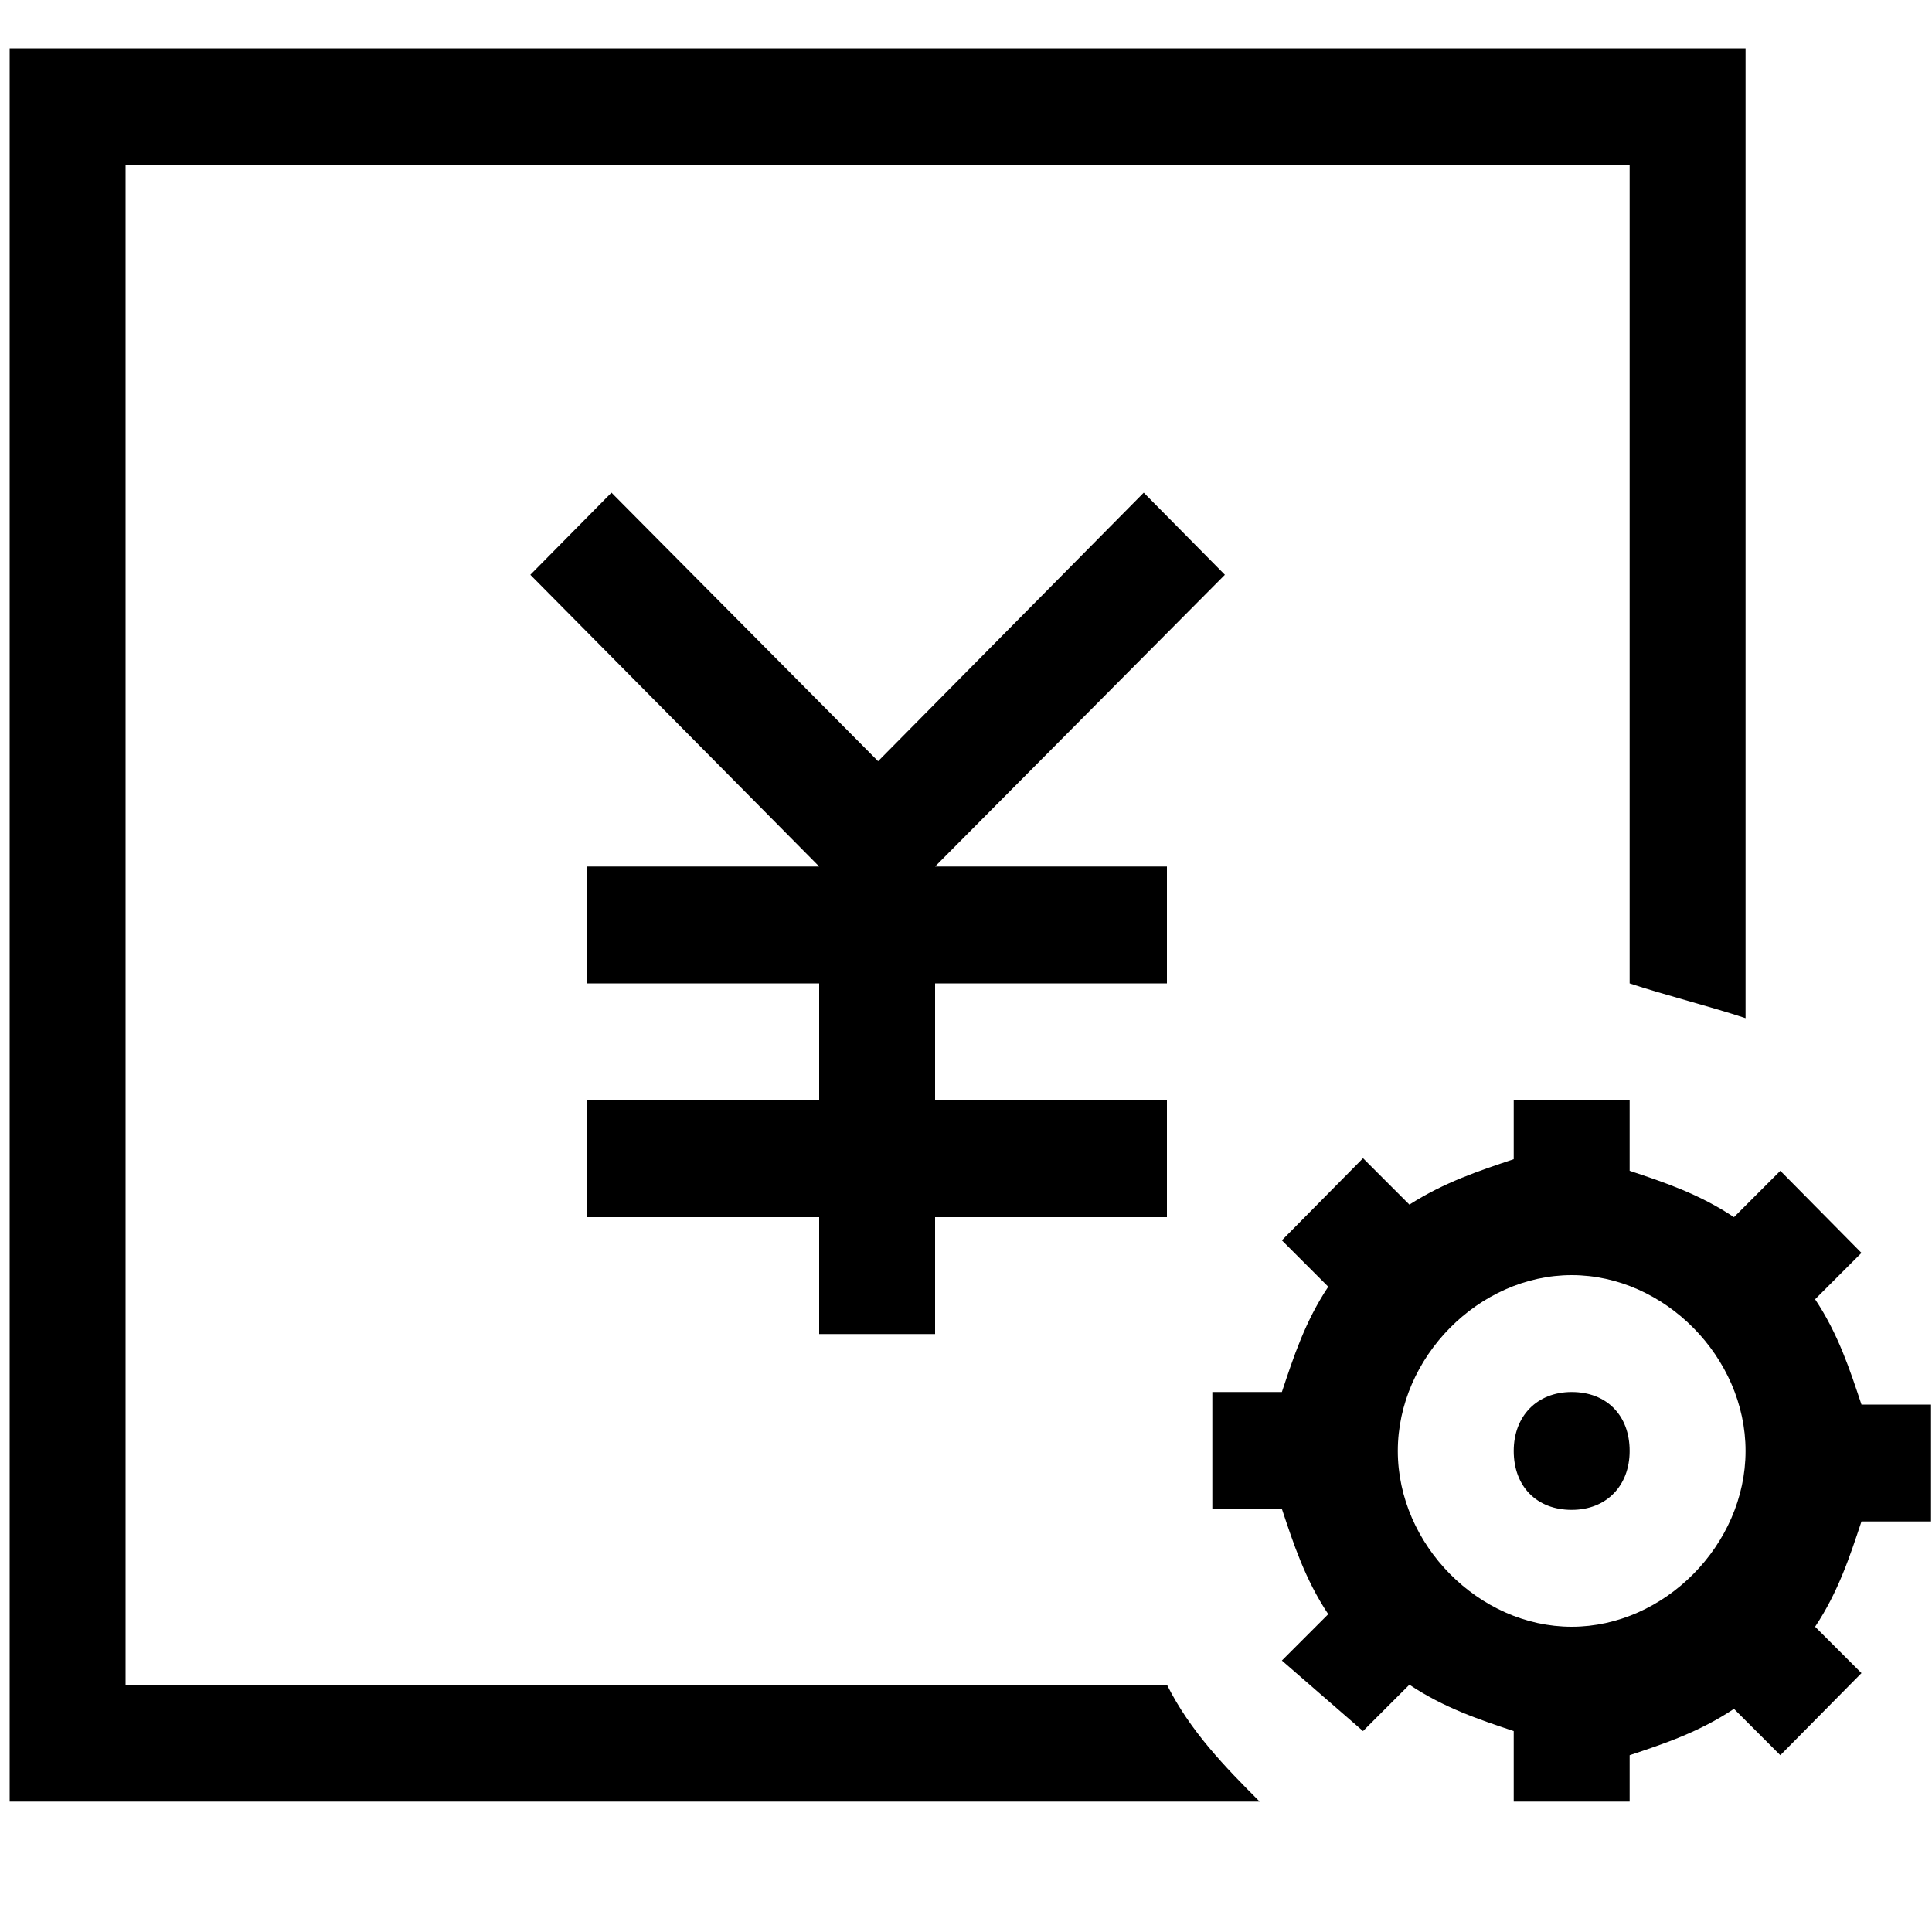 <?xml version="1.0" standalone="no"?><!DOCTYPE svg PUBLIC "-//W3C//DTD SVG 1.1//EN" "http://www.w3.org/Graphics/SVG/1.1/DTD/svg11.dtd"><svg t="1603187989848" class="icon" viewBox="0 0 1024 1024" version="1.1" xmlns="http://www.w3.org/2000/svg" p-id="2181" xmlns:xlink="http://www.w3.org/1999/xlink" width="200" height="200"><defs><style type="text/css"></style></defs><path d="M802.304 614.4v-31.232h61.44v37.376c18.432 6.144 36.864 12.288 55.296 24.576l24.576-24.576 43.008 43.52-24.576 24.576c12.288 18.432 18.432 37.376 24.576 55.808h36.864v61.952h-36.864c-6.144 18.432-12.288 37.376-24.576 55.808l24.576 24.576-43.008 43.52-24.576-24.576c-18.432 12.288-36.864 18.432-55.296 24.576v24.576h-61.44v-37.376c-18.432-6.144-36.864-12.288-55.296-24.576l-24.576 24.576-43.008-37.376 24.576-24.576c-12.288-18.432-18.432-37.376-24.576-55.808h-36.864v-61.952h36.864c6.144-18.432 12.288-37.376 24.576-55.808l-24.576-24.576 43.008-43.52 24.576 24.576c18.432-11.776 36.864-17.92 55.296-24.064z m122.88-74.752c-18.432-6.144-43.008-12.288-61.44-18.432V87.552H66.56v805.376h551.936c12.288 24.576 30.72 43.52 49.152 61.952H5.12V25.6h920.064v514.048z m-429.568 43.52h122.88V645.12h-122.88v61.952h-61.44V645.12h-122.88v-61.952h122.88v-61.952h-122.88V459.264h122.88L281.088 304.64l43.008-43.52 141.312 142.336L606.208 261.12l43.008 43.52-153.6 154.624h122.88v61.952h-122.88v61.952z m337.408 279.04c49.152 0 92.16-43.52 92.16-93.184s-43.008-93.184-92.16-93.184-92.16 43.52-92.16 93.184 43.008 93.184 92.16 93.184z m0-61.952c-18.432 0-30.72-12.288-30.72-31.232 0-18.432 12.288-31.232 30.72-31.232s30.72 12.288 30.72 31.232c0 18.432-12.288 31.232-30.72 31.232z" p-id="2182"></path></svg>